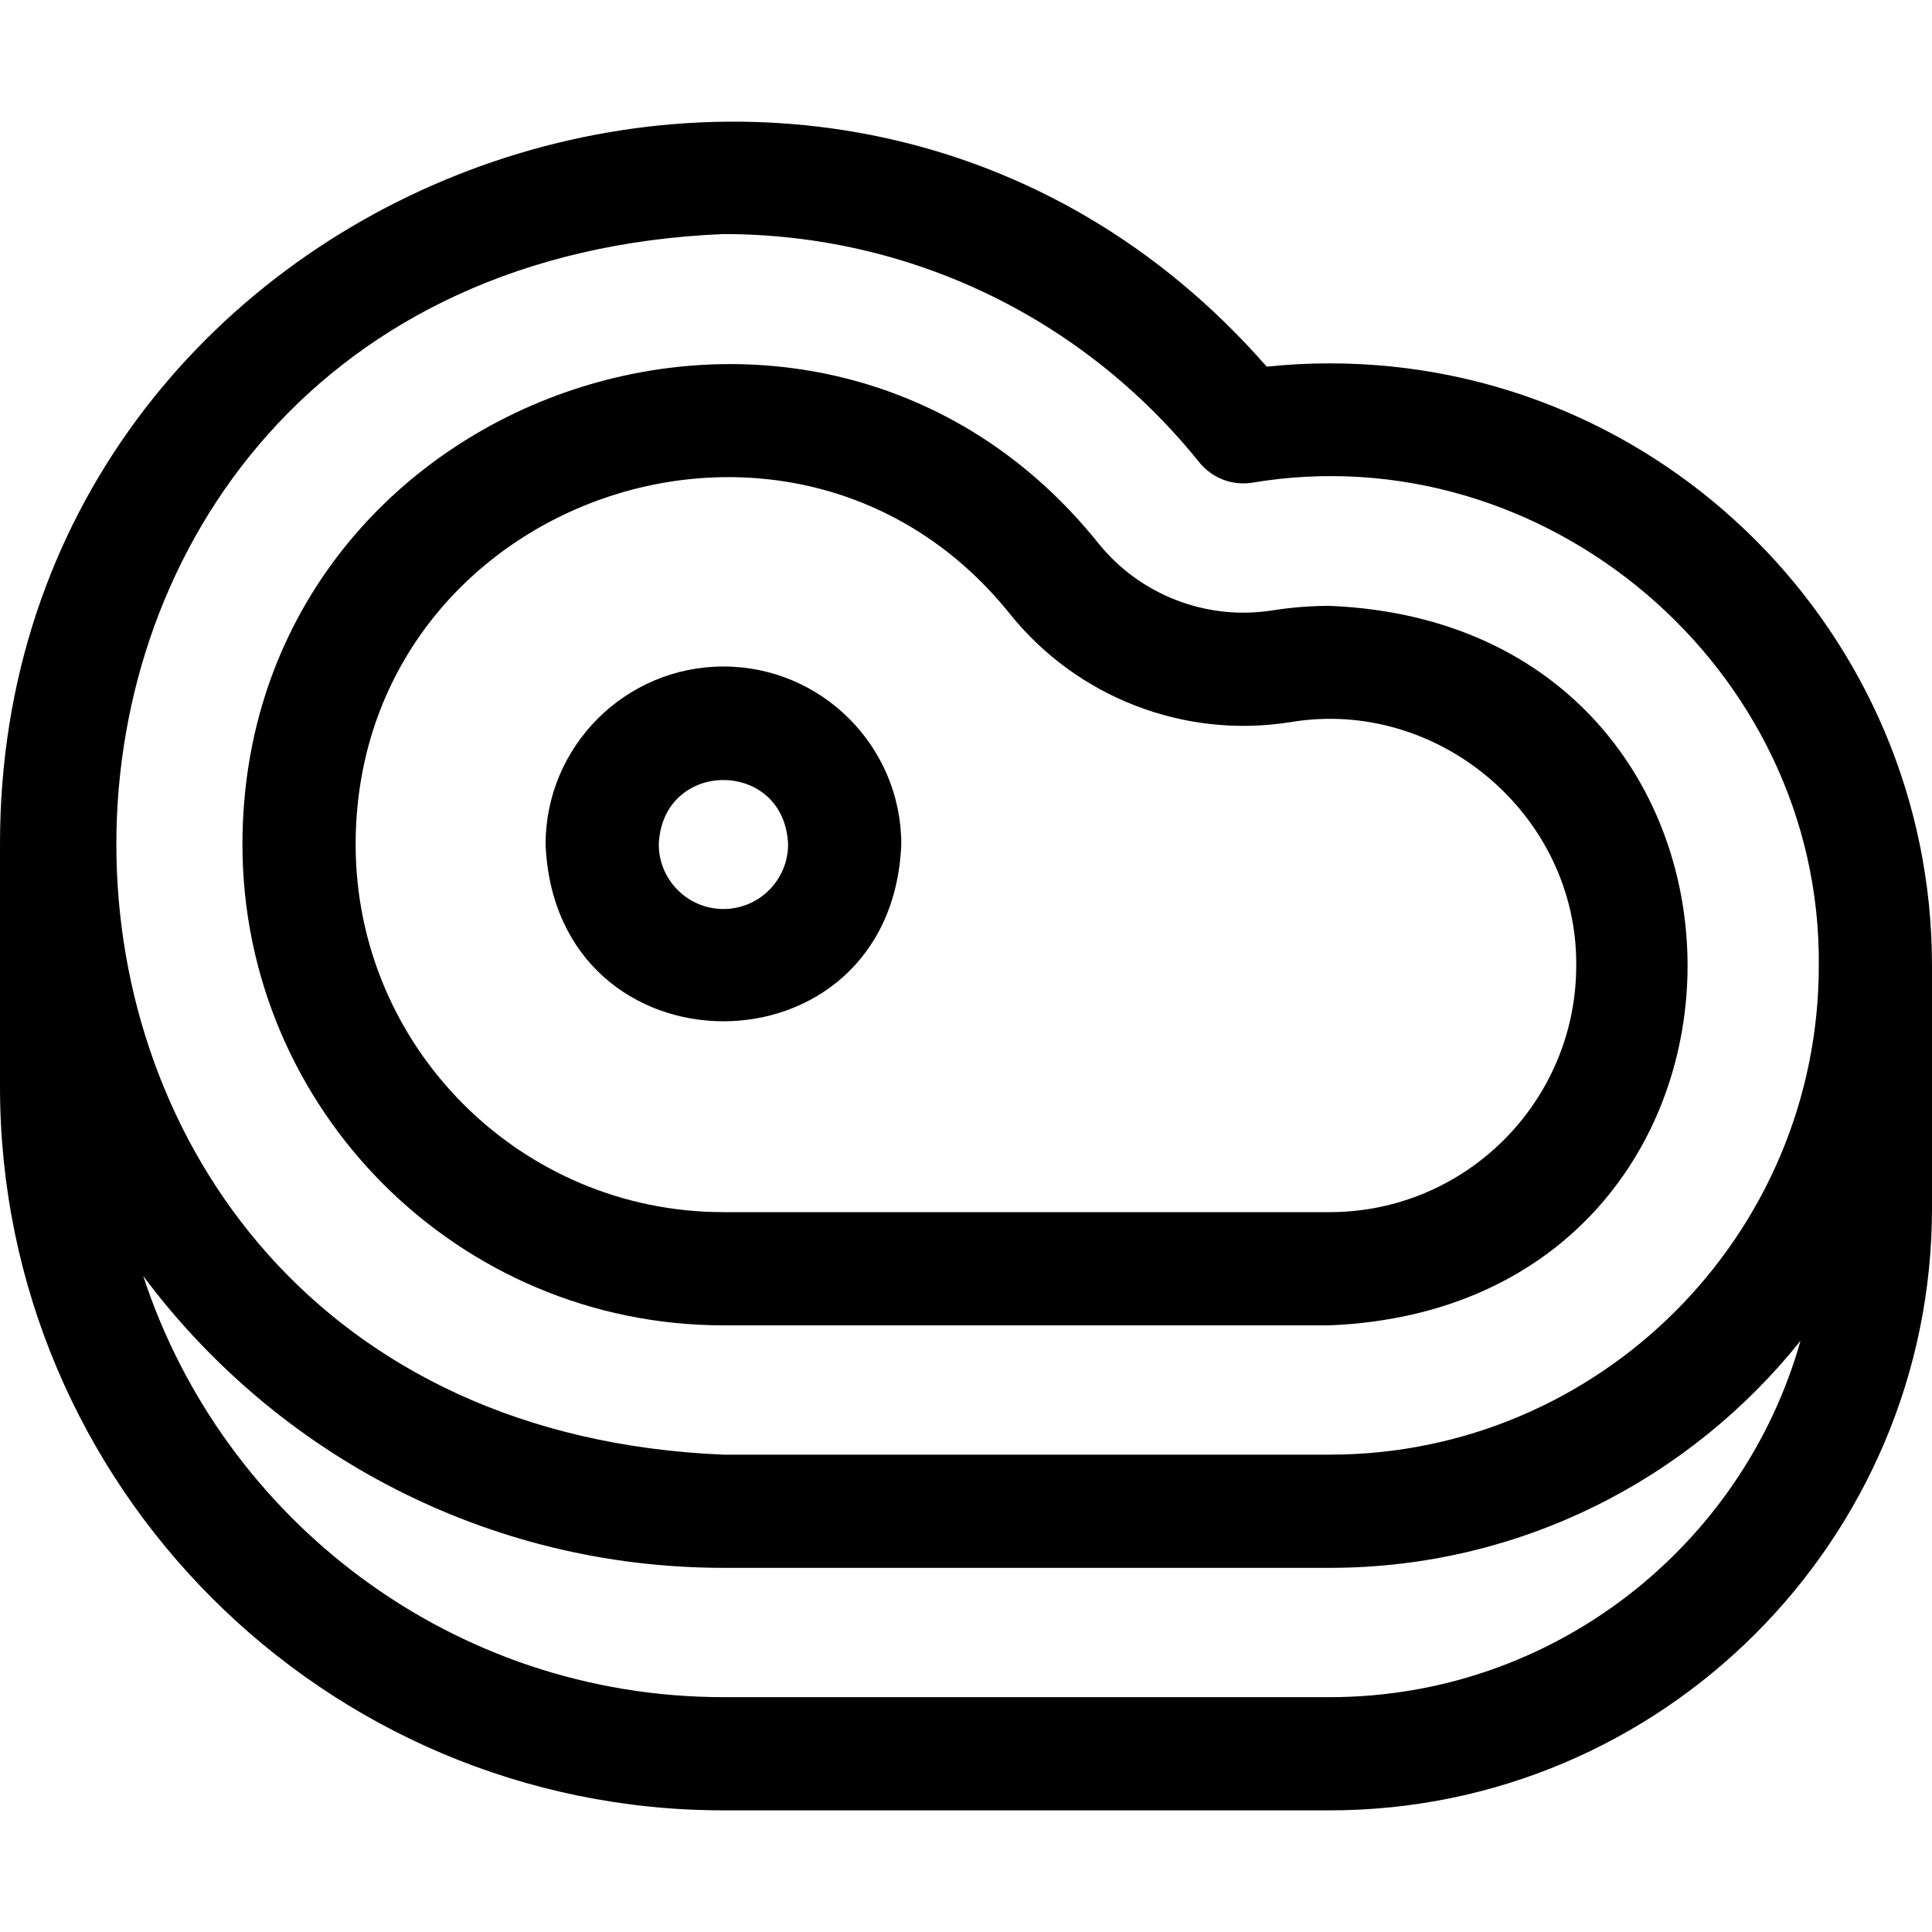 <svg width="500" height="500" viewBox="0 0 500 500" fill="none" xmlns="http://www.w3.org/2000/svg">
<g clip-path="url(#clip0)">
<path d="M344.141 94.039C338.699 94.039 333.237 94.324 327.821 94.889C214.991 -34.092 -0.121 47.022 5.1104e-05 218.518V281.279C5.1104e-05 384.522 83.995 468.518 187.239 468.518H344.141C430.082 468.518 500 398.6 500 312.659V249.898C500 163.957 430.082 94.039 344.141 94.039ZM344.141 439.222H187.239C117.234 439.222 57.733 393.436 37.075 330.242C71.24 376.044 125.834 405.758 187.239 405.758H344.141C393.398 405.758 437.386 382.782 465.968 346.992C450.967 400.15 402.032 439.222 344.141 439.222ZM344.141 376.461H187.239C-22.256 367.8 -22.268 69.237 187.241 60.575C235.288 60.575 280.165 82.101 310.364 119.636C313.658 123.729 318.896 125.745 324.081 124.919C399.913 112.15 471.404 172.896 470.703 249.899C470.703 319.685 413.928 376.461 344.141 376.461Z" fill="black"/>
<path d="M344.124 156.799C339.192 156.799 334.222 157.19 329.328 157.962C312.328 160.673 295.065 154.026 284.273 140.612C211.204 49.458 62.829 101.743 62.744 218.52C62.743 287.157 118.585 342.997 187.223 342.997H344.124C467.663 337.868 467.567 161.882 344.124 156.799ZM344.124 313.7H187.223C134.739 313.7 92.04 271.001 92.04 218.518C92.113 129.195 205.598 89.251 261.448 158.978C278.812 180.56 306.593 191.254 333.921 186.898C372.187 180.433 408.274 211.033 407.926 249.899C407.926 285.079 379.305 313.7 344.124 313.7Z" fill="black"/>
<path d="M187.225 172.49C161.845 172.49 141.195 193.139 141.195 218.519C143.724 279.581 230.733 279.565 233.253 218.519C233.253 193.139 212.605 172.49 187.225 172.49ZM187.225 235.251C177.999 235.251 170.492 227.745 170.492 218.52C171.411 196.324 203.04 196.328 203.956 218.52C203.956 227.745 196.451 235.251 187.225 235.251Z" fill="black"/>
</g>
<defs>
<clipPath id="clip0">
<rect width="500" height="500" fill="white"/>
</clipPath>
</defs>
</svg>
